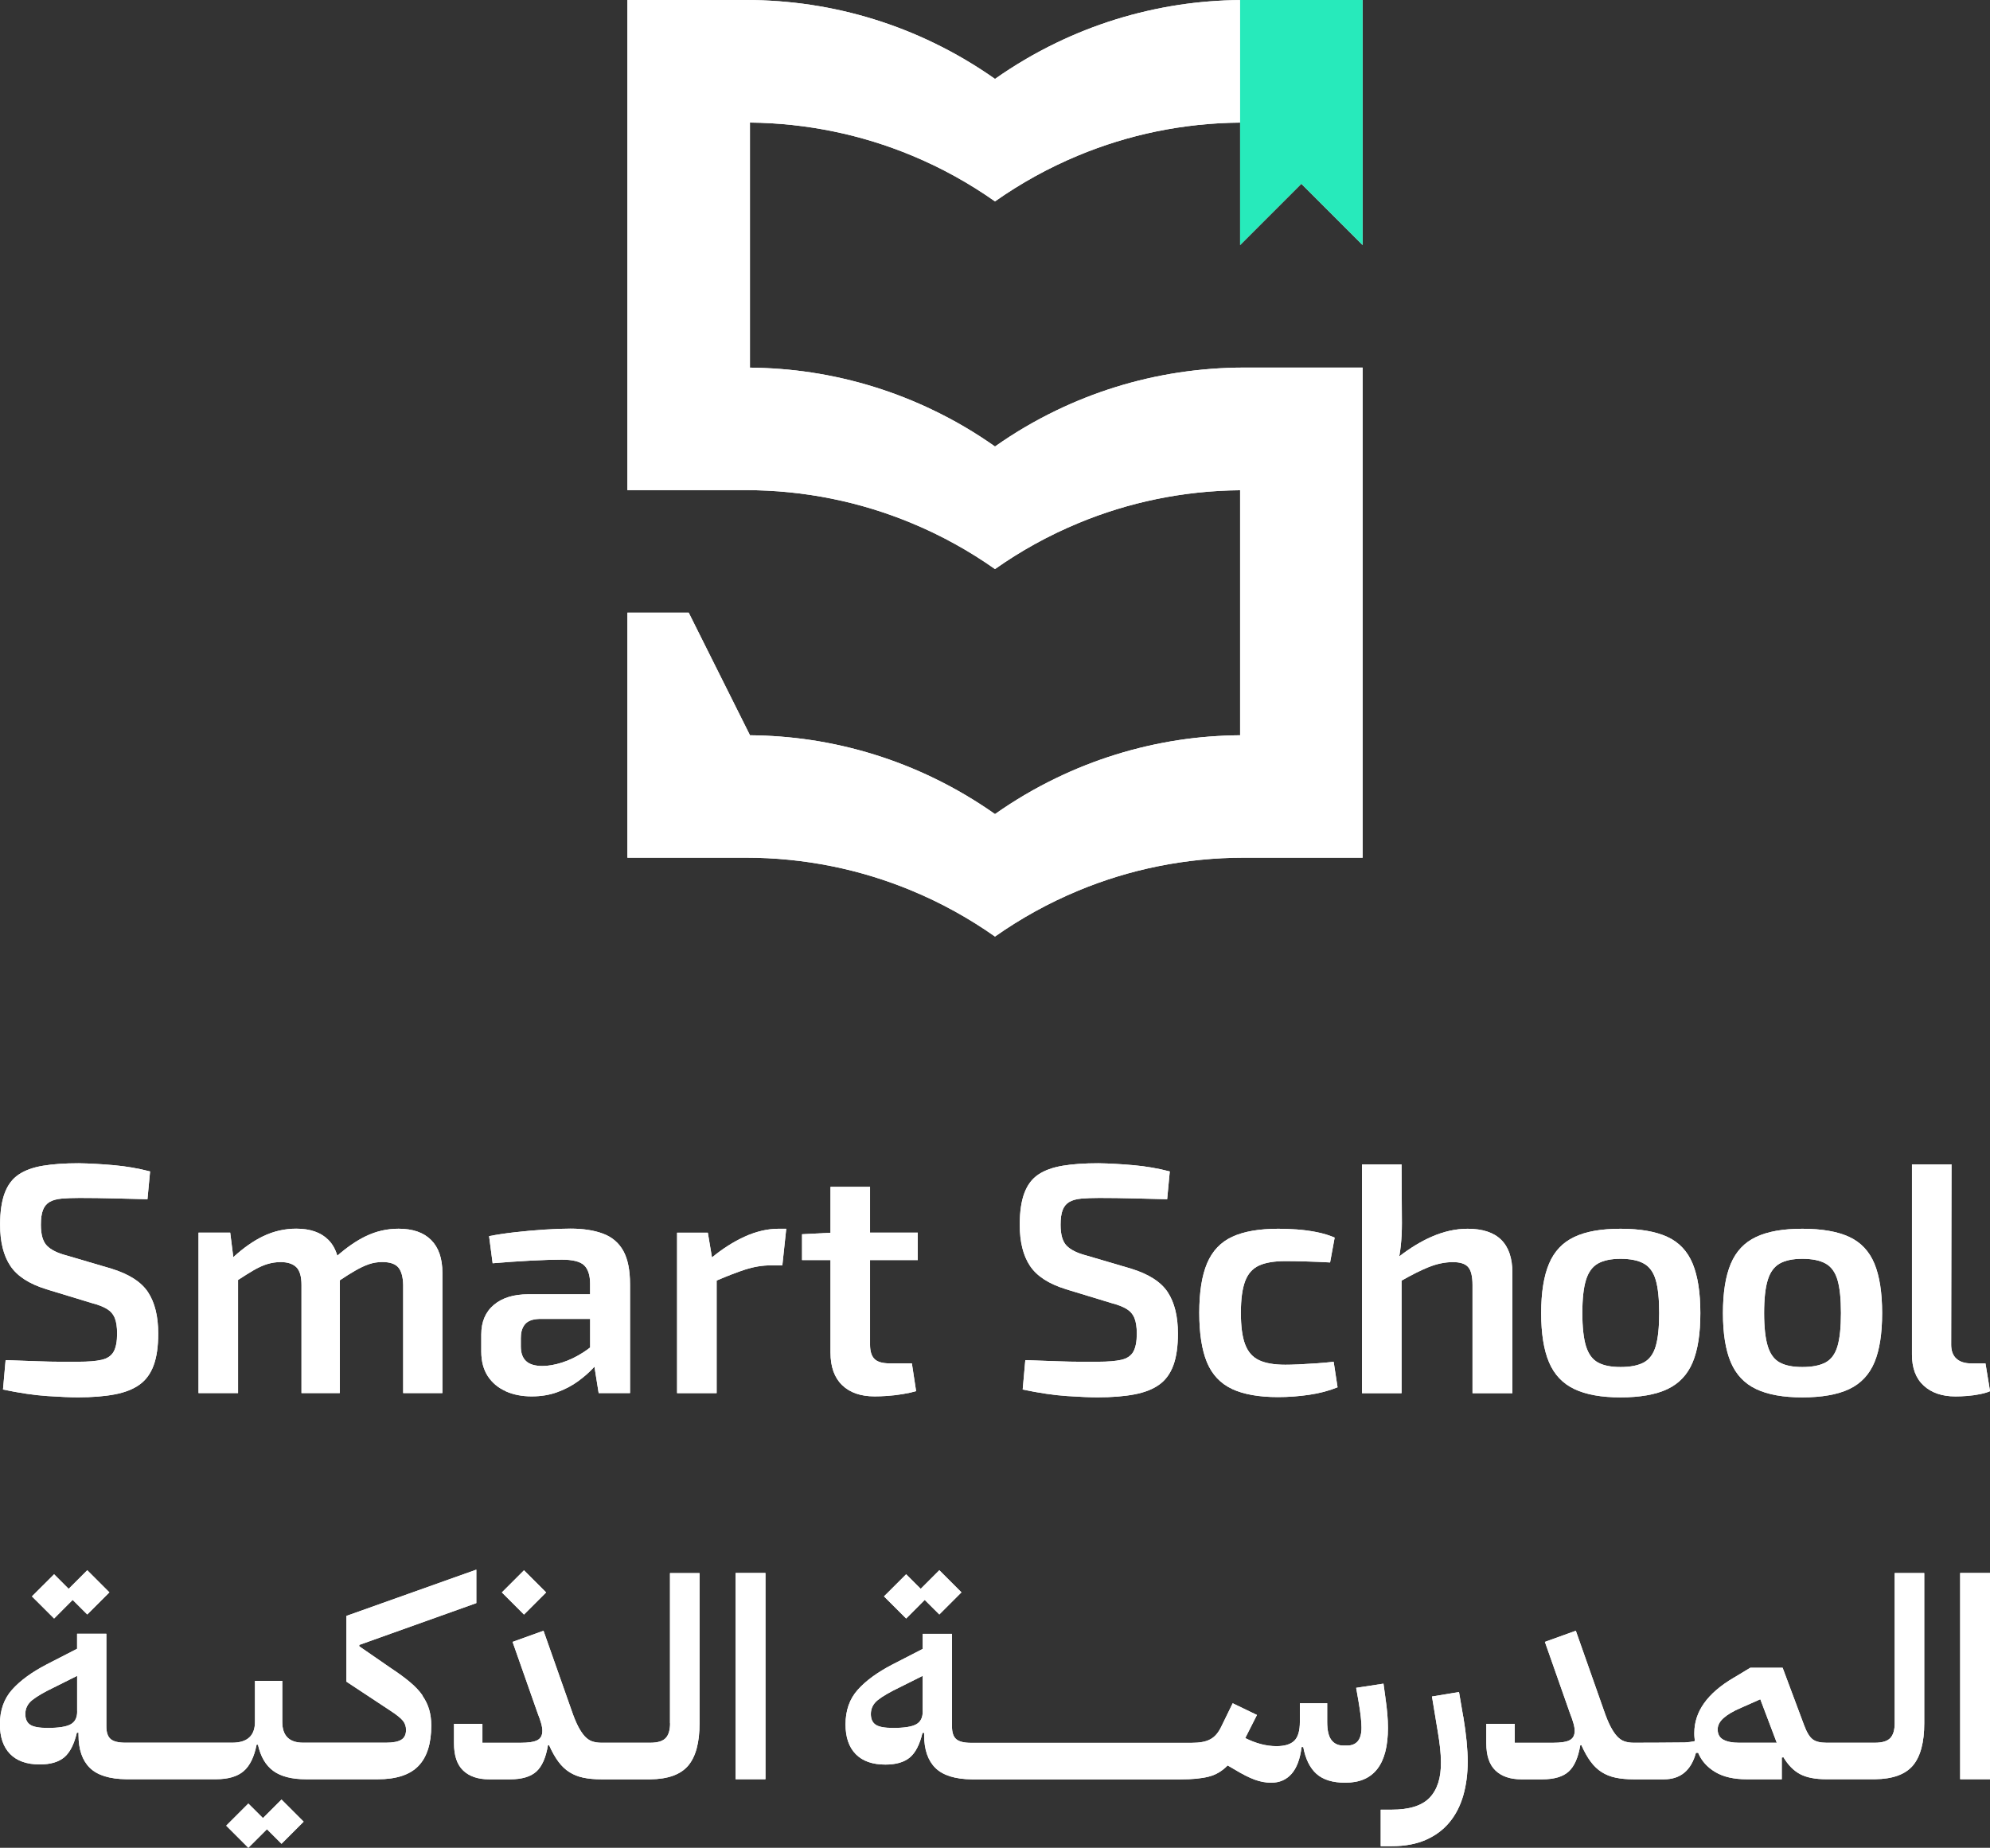 <?xml version="1.0" encoding="UTF-8"?>
<svg id="Layer_2" data-name="Layer 2" xmlns="http://www.w3.org/2000/svg" viewBox="0 0 418.2 388.38">
  <rect x="0" y="0" width="418.2" height="388.38" fill="#333333" stroke="none"/>
  <defs>
    <style>
      .cls-1 {
        fill: #fff;
      }

      .cls-1, .cls-2 {
        stroke-width: 0px;
      }

      .cls-2 {
        fill: #27eabb;
      }
    </style>
  </defs>
  <g id="Layer_1-2" data-name="Layer 1">
    <g>
      <g>
        <path class="cls-1" d="m286.36,77.26v103.01h-24.86c-12.37,0-24.17,2.46-34.92,6.94-6.21,2.58-12.07,5.83-17.48,9.64-5.42-3.82-11.28-7.07-17.48-9.64-10.75-4.48-22.55-6.94-34.93-6.94h-24.84v-51.5h12.88l12.87,25.75v.02c4.36.04,8.67.38,12.88,1.01,9.1,1.38,17.75,4.11,25.75,7.98,4.51,2.18,8.81,4.72,12.87,7.58,4.06-2.86,8.36-5.4,12.88-7.58,8-3.87,16.66-6.59,25.75-7.98,4.2-.64,8.51-.97,12.88-1.01v-51.5c-12.05.11-23.54,2.56-34.03,6.93-6.21,2.58-12.07,5.82-17.48,9.64-5.42-3.82-11.28-7.07-17.48-9.64-10.75-4.48-22.55-6.95-34.93-6.95h-24.84V0h24.84c4.69,0,9.29.35,13.79,1.03,9.1,1.38,17.75,4.11,25.75,7.98,4.51,2.18,8.81,4.72,12.87,7.58,4.06-2.86,8.36-5.4,12.88-7.58,8-3.87,16.66-6.59,25.75-7.98,4.2-.64,8.51-.98,12.88-1.02v25.76c-12.05.1-23.53,2.55-34.03,6.92-6.21,2.58-12.07,5.83-17.48,9.64-5.42-3.82-11.28-7.07-17.48-9.64-10.49-4.36-21.98-6.81-34.02-6.93v51.51c4.37.05,8.68.38,12.88,1.02,9.1,1.38,17.75,4.11,25.75,7.98,4.51,2.17,8.81,4.71,12.87,7.58,4.06-2.87,8.36-5.4,12.88-7.58,8-3.86,16.66-6.59,25.75-7.97,4.49-.68,9.1-1.04,13.77-1.04h24.86Z"/>
        <path class="cls-1" d="m286.36,0v51.5l-12.88-12.88-12.87,12.88V0c.3,0,.6,0,.9,0h24.85Z"/>
      </g>
      <g>
        <g>
          <path class="cls-1" d="m9.71,270.97l9.69,2.95c1.24.32,2.24.71,3.02,1.17.78.46,1.34,1.09,1.68,1.89.34.8.51,1.91.51,3.33,0,1.65-.24,2.91-.72,3.78-.48.87-1.32,1.44-2.51,1.72s-2.84.41-4.95.41h-3.71c-1.33,0-2.91-.03-4.74-.1-1.83-.07-4.1-.15-6.8-.24l-.55,6.18c3.48.73,6.58,1.19,9.31,1.37,2.72.18,4.87.27,6.42.27,3.02,0,5.61-.21,7.76-.62s3.89-1.1,5.22-2.06,2.31-2.31,2.95-4.05c.64-1.74.96-3.96.96-6.66,0-3.62-.71-6.52-2.13-8.69-1.42-2.17-4.01-3.84-7.76-4.98l-9.34-2.75c-1.92-.5-3.31-1.19-4.16-2.06-.85-.87-1.27-2.34-1.27-4.4,0-1.33.15-2.37.45-3.13.3-.76.77-1.32,1.41-1.68.64-.37,1.48-.59,2.51-.69,1.03-.09,2.28-.14,3.74-.14,2.38,0,4.87.03,7.45.1,2.59.07,4.87.13,6.84.17l.55-5.84c-2.47-.64-5-1.08-7.59-1.31-2.59-.23-5.05-.37-7.38-.41-2.93,0-5.44.17-7.52.52-2.08.34-3.79.96-5.12,1.85-1.33.89-2.31,2.2-2.95,3.92-.64,1.72-.96,3.93-.96,6.63,0,3.62.72,6.5,2.16,8.66,1.44,2.15,3.95,3.78,7.52,4.88Z"/>
          <path class="cls-1" d="m50.03,269.03c1.23-.8,2.28-1.46,3.16-1.98,1.1-.64,2.11-1.1,3.02-1.37.92-.27,1.83-.41,2.75-.41,1.47,0,2.56.36,3.3,1.06.73.71,1.1,1.96,1.1,3.74v22.74h8.04v-23.7c1.2-.8,2.26-1.47,3.16-1.99,1.1-.64,2.1-1.11,2.99-1.41.89-.3,1.82-.45,2.78-.45,1.6,0,2.72.38,3.37,1.13.64.76.99,1.98,1.03,3.68v22.74h8.24v-25.28c0-3.02-.79-5.32-2.37-6.9s-3.86-2.37-6.84-2.37c-2.43,0-4.73.53-6.9,1.58-1.93.93-3.92,2.3-5.97,4.09-.4-1.35-1.02-2.47-1.9-3.34-1.56-1.56-3.8-2.34-6.73-2.34-2.43,0-4.74.53-6.94,1.58-2.06.99-4.16,2.46-6.29,4.41l-.65-5.16h-6.66v33.73h8.31v-23.79Z"/>
          <path class="cls-1" d="m106.3,292.44c1.6.71,3.41,1.06,5.43,1.06s3.77-.3,5.39-.89,3.07-1.35,4.33-2.27c1.26-.92,2.32-1.84,3.19-2.78.1-.11.18-.2.28-.31l.89,5.56h6.59v-22.88c0-2.98-.47-5.31-1.41-7.01-.94-1.69-2.35-2.9-4.23-3.61-1.88-.71-4.17-1.07-6.87-1.07-1.65,0-3.5.07-5.57.21-2.06.14-4.1.32-6.11.55-2.02.23-3.82.5-5.43.82l.75,5.7c2.66-.23,5.3-.41,7.94-.55,2.63-.14,4.82-.21,6.56-.21,2.34,0,3.92.4,4.74,1.2.82.8,1.24,2.1,1.24,3.88v2.2h-12.98c-3.07,0-5.49.74-7.25,2.23-1.76,1.49-2.64,3.56-2.64,6.22v3.57c0,2.06.46,3.79,1.37,5.19.92,1.4,2.17,2.45,3.78,3.16Zm3.16-11.3c0-1.19.3-2.13.89-2.82.6-.69,1.58-1.05,2.95-1.1h10.72v6c-.46.35-.92.7-1.41,1.01-1.49.96-2.99,1.68-4.5,2.16-1.51.48-2.89.72-4.12.72-1.56,0-2.7-.34-3.44-1.03s-1.1-1.72-1.1-3.09v-1.85Z"/>
          <path class="cls-1" d="m156.45,259.95c-2.32,1.05-4.59,2.51-6.83,4.34l-.87-5.2h-6.46v33.73h8.31v-23.67c2.35-1,4.35-1.77,5.98-2.3,1.83-.59,3.64-.89,5.43-.89h2.4l.82-7.69h-1.65c-2.29,0-4.67.56-7.15,1.68Z"/>
          <path class="cls-1" d="m186.47,293.4c1.05-.07,2.13-.2,3.23-.38,1.1-.18,2.04-.39,2.82-.62l-.89-5.84h-4.67c-1.51,0-2.58-.31-3.19-.93-.62-.62-.93-1.61-.93-2.99v-17.79h10.03v-5.77h-10.03v-9.62h-8.31v9.65l-5.98.31v5.43h5.98v19.44c0,2.98.81,5.26,2.44,6.84s3.9,2.37,6.84,2.37c.73,0,1.63-.03,2.68-.1Z"/>
          <path class="cls-1" d="m223.99,270.97l9.69,2.95c1.24.32,2.24.71,3.02,1.17.78.46,1.34,1.09,1.68,1.89.34.8.52,1.91.52,3.33,0,1.65-.24,2.91-.72,3.78-.48.87-1.32,1.44-2.51,1.72-1.19.27-2.84.41-4.95.41h-3.71c-1.33,0-2.91-.03-4.74-.1-1.83-.07-4.1-.15-6.8-.24l-.55,6.18c3.48.73,6.58,1.19,9.31,1.37,2.72.18,4.87.27,6.42.27,3.02,0,5.61-.21,7.76-.62,2.15-.41,3.89-1.1,5.22-2.06,1.33-.96,2.31-2.31,2.95-4.05.64-1.74.96-3.96.96-6.66,0-3.62-.71-6.52-2.13-8.69-1.42-2.17-4.01-3.84-7.76-4.98l-9.34-2.75c-1.92-.5-3.31-1.19-4.16-2.06-.85-.87-1.27-2.34-1.27-4.4,0-1.33.15-2.37.45-3.13.3-.76.77-1.32,1.41-1.68.64-.37,1.48-.59,2.51-.69,1.03-.09,2.28-.14,3.75-.14,2.38,0,4.87.03,7.45.1,2.59.07,4.87.13,6.83.17l.55-5.84c-2.47-.64-5-1.08-7.59-1.31-2.59-.23-5.05-.37-7.39-.41-2.93,0-5.44.17-7.52.52s-3.79.96-5.12,1.85-2.31,2.2-2.95,3.92c-.64,1.72-.96,3.93-.96,6.63,0,3.62.72,6.5,2.16,8.66,1.44,2.15,3.95,3.78,7.52,4.88Z"/>
          <path class="cls-1" d="m258.89,291.93c2.43,1.14,5.66,1.72,9.69,1.72,2.15,0,4.33-.16,6.53-.48,2.2-.32,4.19-.85,5.98-1.58l-.82-5.36c-1.24.14-2.51.25-3.81.34-1.31.09-2.52.16-3.64.21-1.12.05-2.03.07-2.71.07-2.34,0-4.18-.32-5.53-.96-1.35-.64-2.33-1.75-2.92-3.33-.6-1.58-.89-3.79-.89-6.63s.3-5.05.89-6.63c.59-1.58,1.57-2.68,2.92-3.3,1.35-.62,3.19-.93,5.53-.93,1.24,0,2.69.02,4.36.07,1.67.05,3.36.11,5.05.21l.96-5.22c-1.15-.5-2.43-.89-3.85-1.17-1.42-.27-2.82-.46-4.19-.55-1.37-.09-2.63-.14-3.78-.14-4.03,0-7.26.56-9.69,1.68-2.43,1.12-4.19,2.98-5.29,5.56-1.1,2.59-1.65,6.06-1.65,10.41s.54,7.82,1.61,10.41c1.08,2.59,2.83,4.46,5.26,5.6Z"/>
          <path class="cls-1" d="m317.83,292.82v-25.28c0-6.18-3.14-9.27-9.41-9.27-2.52,0-5.07.57-7.66,1.72-2.24.99-4.47,2.37-6.7,4.08.12-.67.22-1.4.31-2.19.16-1.49.24-3.08.24-4.77l-.07-12.37h-8.31v48.09h8.31v-23.66c2.13-1.21,4-2.15,5.57-2.79,1.79-.73,3.53-1.1,5.22-1.1,1.51,0,2.58.34,3.19,1.03.62.69.93,1.95.93,3.78v22.74h8.38Z"/>
          <path class="cls-1" d="m330.85,291.96c2.45,1.17,5.69,1.75,9.72,1.75s7.41-.58,9.86-1.75c2.45-1.17,4.21-3.05,5.29-5.63,1.08-2.59,1.61-6.03,1.61-10.34s-.54-7.76-1.61-10.37c-1.08-2.61-2.84-4.49-5.29-5.63-2.45-1.14-5.74-1.72-9.86-1.72s-7.27.57-9.72,1.72c-2.45,1.15-4.22,3.02-5.32,5.63s-1.65,6.07-1.65,10.37.55,7.75,1.65,10.34c1.1,2.59,2.87,4.47,5.32,5.63Zm2.44-22.91c.5-1.65,1.34-2.8,2.51-3.47,1.17-.66,2.76-1,4.77-1s3.69.33,4.88,1c1.19.66,2.03,1.82,2.51,3.47.48,1.65.72,3.96.72,6.94s-.24,5.29-.72,6.94c-.48,1.65-1.32,2.79-2.51,3.44-1.19.64-2.82.96-4.88.96s-3.61-.32-4.77-.96c-1.17-.64-2-1.79-2.51-3.44-.5-1.65-.76-3.96-.76-6.94s.25-5.29.76-6.94Z"/>
          <path class="cls-1" d="m369.05,291.96c2.45,1.17,5.69,1.75,9.72,1.75s7.41-.58,9.86-1.75c2.45-1.17,4.21-3.05,5.29-5.63,1.08-2.59,1.61-6.03,1.61-10.34s-.54-7.76-1.61-10.37c-1.08-2.61-2.84-4.49-5.29-5.63-2.45-1.14-5.74-1.72-9.86-1.72s-7.27.57-9.72,1.72c-2.45,1.15-4.22,3.02-5.32,5.63-1.1,2.61-1.65,6.07-1.65,10.37s.55,7.75,1.65,10.34c1.1,2.59,2.87,4.47,5.32,5.63Zm2.44-22.91c.5-1.65,1.34-2.8,2.51-3.47,1.17-.66,2.76-1,4.77-1s3.69.33,4.88,1c1.19.66,2.03,1.82,2.51,3.47.48,1.65.72,3.96.72,6.94s-.24,5.29-.72,6.94c-.48,1.65-1.32,2.79-2.51,3.44-1.19.64-2.82.96-4.88.96s-3.61-.32-4.77-.96c-1.17-.64-2-1.79-2.51-3.44-.5-1.65-.76-3.96-.76-6.94s.25-5.29.76-6.94Z"/>
          <path class="cls-1" d="m416.11,293.03c.89-.18,1.59-.39,2.1-.62l-.96-5.84h-2.95c-1.37,0-2.43-.33-3.16-1-.73-.66-1.1-1.64-1.1-2.92l.07-37.92h-8.31v39.98c0,2.84.82,5.02,2.47,6.53s3.87,2.27,6.66,2.27c.69,0,1.5-.03,2.44-.1.94-.07,1.85-.2,2.75-.38Z"/>
        </g>
        <g>
          <path class="cls-1" d="m88.8,356.37c-.66-.96-1.54-1.89-2.64-2.81-1.09-.92-2.44-1.9-4.04-2.96l-6.62-4.57v-.29l24.6-8.79v-7.03l-27.3,9.72v13.82l9.31,6.15c1.25.82,2.1,1.5,2.55,2.05.45.55.67,1.19.67,1.93,0,.98-.33,1.67-1,2.08-.66.41-1.74.62-3.22.62h-17.4c-2.93,0-4.39-1.46-4.39-4.39v-8.61h-5.74v8.61c0,2.93-1.6,4.39-4.8,4.39h-22.44c-1.45,0-2.47-.25-3.08-.76-.61-.51-.91-1.41-.91-2.69v-19.45h-6.15v3.16l-6.38,3.28c-3.16,1.64-5.59,3.42-7.29,5.33-1.7,1.91-2.55,4.33-2.55,7.26,0,2.69.71,4.77,2.14,6.24,1.43,1.46,3.5,2.2,6.24,2.2,2.23,0,3.93-.5,5.13-1.49,1.19-1,2.08-2.72,2.66-5.18h.35v.47c0,3.05.79,5.35,2.37,6.91,1.58,1.56,4.15,2.36,7.7,2.4h18.8c2.58,0,4.52-.57,5.83-1.7,1.31-1.13,2.22-2.99,2.72-5.56h.29c.55,2.5,1.62,4.33,3.22,5.51,1.6,1.17,3.9,1.76,6.91,1.76h15.05c3.9,0,6.76-.94,8.55-2.81,1.8-1.87,2.69-4.71,2.69-8.49,0-1.21-.15-2.32-.44-3.34-.29-1.01-.77-2-1.44-2.96Zm-72.58,3.37c0,1.29-.46,2.19-1.38,2.69-.92.51-2.53.76-4.83.76-1.76,0-2.98-.22-3.66-.67-.68-.45-1.03-1.2-1.03-2.26,0-1.17.49-2.15,1.46-2.93.98-.78,2.52-1.68,4.63-2.69l4.8-2.4v7.5Z"/>
          <path class="cls-1" d="m140.82,362.2c0,1.41-.3,2.44-.91,3.1-.61.66-1.69,1-3.25,1h-10.31c-.7,0-1.34-.1-1.9-.29-.57-.19-1.08-.55-1.55-1.05-.47-.51-.93-1.19-1.38-2.05-.45-.86-.91-1.97-1.38-3.34l-5.92-16.81-6.5,2.34,5.27,15c.31.78.56,1.48.73,2.11.18.62.26,1.15.26,1.58,0,.94-.34,1.59-1.03,1.96-.68.37-1.88.56-3.6.56h-7.97v-3.98h-5.97v4.1c0,2.58.64,4.48,1.93,5.71,1.29,1.23,3.1,1.85,5.45,1.85h4.39c2.5,0,4.34-.55,5.54-1.64,1.19-1.09,2-2.93,2.43-5.51l.23-.06c.62,1.41,1.28,2.57,1.96,3.49.68.92,1.45,1.65,2.31,2.2.86.55,1.84.94,2.93,1.17,1.09.23,2.38.35,3.87.35h10.19c3.75-.04,6.41-1.01,8-2.9,1.58-1.89,2.37-4.85,2.37-8.87v-31.57h-6.21v31.57Z"/>
          <rect class="cls-1" x="154.59" y="330.62" width="6.27" height="43.35"/>
          <path class="cls-1" d="m291.15,356.87l-.41-2.99-5.74.88.53,3.05c.39,2.3.59,4.08.59,5.33,0,2.5-1.02,3.75-3.05,3.75h-.76c-1.09,0-1.93-.39-2.52-1.17-.59-.78-.88-2.05-.88-3.81v-3.92h-5.74v3.9c0,1.9-.39,3.23-1.17,3.99-.78.76-2.03,1.14-3.75,1.14-1.09,0-2.19-.15-3.28-.44-1.09-.29-2.19-.71-3.28-1.26l2.46-4.86-5.1-2.46-2.34,4.8c-.31.66-.65,1.22-1.03,1.67-.37.45-.8.81-1.29,1.08-.49.27-1.06.47-1.73.59-.66.12-1.43.18-2.28.18h-46.33c-1.45,0-2.47-.25-3.08-.76-.61-.51-.91-1.41-.91-2.69v-19.45h-6.15v3.16l-6.38,3.28c-3.16,1.64-5.59,3.42-7.29,5.33-1.7,1.91-2.55,4.33-2.55,7.26,0,2.69.71,4.77,2.14,6.24,1.43,1.46,3.5,2.2,6.24,2.2,2.23,0,3.93-.5,5.13-1.49,1.19-1,2.08-2.72,2.66-5.18h.35v.47c0,3.05.79,5.35,2.37,6.91,1.58,1.56,4.15,2.36,7.7,2.4h43.87c2.34,0,4.28-.18,5.8-.56,1.52-.37,2.87-1.16,4.04-2.37l1.41.82c1.68,1.02,3.1,1.74,4.28,2.17,1.17.43,2.32.64,3.46.64,1.76,0,3.18-.62,4.28-1.86,1.09-1.24,1.8-3.12,2.11-5.64h.35c.47,2.52,1.4,4.4,2.78,5.64,1.39,1.24,3.41,1.86,6.06,1.86,5.97,0,8.96-3.85,8.96-11.54,0-1.84-.18-3.92-.53-6.27Zm-97.24,2.87c0,1.29-.46,2.19-1.38,2.69-.92.51-2.53.76-4.83.76-1.76,0-2.98-.22-3.66-.67-.68-.45-1.03-1.2-1.03-2.26,0-1.17.49-2.15,1.46-2.93.98-.78,2.52-1.68,4.63-2.69l4.8-2.4v7.5Z"/>
          <path class="cls-1" d="m307.49,360.79l-.88-5.15-5.68.94,1.23,7.44c.19,1.13.35,2.24.47,3.31.12,1.07.18,2.1.18,3.08.04,3.24-.74,5.71-2.34,7.41-1.6,1.7-4.28,2.55-8.03,2.55h-2.28v7.67h2.34c2.73,0,5.11-.44,7.12-1.32,2.01-.88,3.67-2.11,4.98-3.69,1.31-1.58,2.27-3.46,2.9-5.62.62-2.17.94-4.56.94-7.18,0-1.21-.08-2.62-.23-4.22-.16-1.6-.39-3.34-.7-5.21Z"/>
          <path class="cls-1" d="m398.17,362.2c0,1.41-.3,2.44-.91,3.1-.61.66-1.69,1-3.25,1h-10.19c-1.29,0-2.26-.24-2.9-.73-.64-.49-1.24-1.47-1.79-2.96l-4.51-12.07h-6.79l-3.51,2.11c-5.51,3.24-8.26,7.11-8.26,11.6,0,.31,0,.61.03.88.02.27.05.55.09.82-.66.16-1.37.25-2.11.29-.74.04-10.78.06-10.78.06-.7,0-1.34-.1-1.9-.29-.57-.19-1.08-.55-1.55-1.05-.47-.51-.93-1.19-1.38-2.05-.45-.86-.91-1.97-1.38-3.34l-5.92-16.81-6.5,2.34,5.27,15c.31.78.56,1.48.73,2.11.18.62.26,1.15.26,1.58,0,.94-.34,1.59-1.03,1.96-.68.37-1.88.56-3.6.56h-7.97v-3.98h-5.97v4.1c0,2.58.64,4.48,1.93,5.71,1.29,1.23,3.1,1.85,5.45,1.85h4.39c2.5,0,4.34-.55,5.54-1.64,1.19-1.09,2-2.93,2.43-5.51l.23-.06c.62,1.41,1.28,2.57,1.96,3.49.68.92,1.45,1.65,2.31,2.2.86.55,1.84.94,2.93,1.17,1.09.23,2.38.35,3.87.35h6.27c3.48,0,5.72-1.85,6.74-5.57h.47c.7,1.68,1.9,3.03,3.6,4.04,1.7,1.02,3.91,1.52,6.65,1.52h7.32v-4.57l.35-.06c.98,1.64,2.14,2.82,3.49,3.54,1.35.72,3.19,1.08,5.54,1.08h10.19c3.75-.04,6.41-1.01,8-2.9,1.58-1.89,2.37-4.85,2.37-8.87v-31.57h-6.21v31.57Zm-32.75,4.1c-1.37,0-2.45-.21-3.25-.64-.8-.43-1.2-1.15-1.2-2.17,0-.86.42-1.66,1.26-2.4.84-.74,2.04-1.44,3.6-2.11l4.1-1.82,3.46,9.14h-7.97Z"/>
          <rect class="cls-1" x="411.93" y="330.62" width="6.27" height="43.35"/>
          <polygon class="cls-1" points="185.77 335.54 190.43 340.19 194.33 336.28 197.4 339.34 202.05 334.69 197.4 330.04 193.49 333.95 190.43 330.89 185.77 335.54"/>
          <polygon class="cls-1" points="55.26 382.14 52.19 379.08 47.54 383.73 52.19 388.38 56.1 384.48 59.16 387.54 63.81 382.89 59.16 378.24 55.26 382.14"/>
          <rect class="cls-1" x="106.83" y="331.4" width="6.58" height="6.58" transform="translate(-204.41 175.91) rotate(-45)"/>
          <polygon class="cls-1" points="11.37 330.89 6.71 335.54 11.37 340.19 15.27 336.28 18.34 339.34 22.99 334.69 18.34 330.04 14.43 333.95 11.37 330.89"/>
        </g>
      </g>
      <g>
        <path class="cls-1" d="m286.36,77.26v103.01h-24.86c-12.37,0-24.17,2.46-34.92,6.94-6.21,2.58-12.07,5.83-17.48,9.64-5.42-3.82-11.28-7.07-17.48-9.64-10.75-4.48-22.55-6.94-34.93-6.94h-24.84v-51.5h12.88l12.87,25.75v.02c4.36.04,8.67.38,12.88,1.01,9.1,1.38,17.75,4.11,25.75,7.98,4.51,2.18,8.81,4.72,12.87,7.58,4.06-2.86,8.36-5.4,12.88-7.58,8-3.87,16.66-6.59,25.75-7.98,4.2-.64,8.51-.97,12.88-1.01v-51.5c-12.05.11-23.54,2.56-34.03,6.93-6.21,2.58-12.07,5.82-17.48,9.64-5.42-3.82-11.28-7.07-17.48-9.64-10.75-4.48-22.55-6.95-34.93-6.95h-24.84V0h24.84c4.69,0,9.29.35,13.79,1.03,9.1,1.38,17.75,4.11,25.75,7.98,4.51,2.18,8.81,4.72,12.87,7.58,4.06-2.86,8.36-5.4,12.88-7.58,8-3.87,16.66-6.59,25.75-7.98,4.2-.64,8.51-.98,12.88-1.02v25.76c-12.05.1-23.53,2.55-34.03,6.92-6.21,2.58-12.07,5.83-17.48,9.64-5.42-3.82-11.28-7.07-17.48-9.64-10.49-4.36-21.98-6.81-34.02-6.93v51.51c4.37.05,8.68.38,12.88,1.02,9.1,1.38,17.75,4.11,25.75,7.98,4.51,2.17,8.81,4.71,12.87,7.58,4.06-2.87,8.36-5.4,12.88-7.58,8-3.86,16.66-6.59,25.75-7.97,4.49-.68,9.1-1.04,13.77-1.04h24.86Z"/>
        <path class="cls-2" d="m286.36,0v51.5l-12.88-12.88-12.87,12.88V0c.3,0,.6,0,.9,0h24.85Z"/>
      </g>
      <g>
        <g>
          <path class="cls-1" d="m9.71,270.97l9.69,2.95c1.24.32,2.24.71,3.02,1.17.78.46,1.34,1.09,1.68,1.89.34.8.51,1.91.51,3.33,0,1.65-.24,2.91-.72,3.78-.48.87-1.32,1.44-2.51,1.72s-2.84.41-4.95.41h-3.71c-1.33,0-2.91-.03-4.74-.1-1.83-.07-4.1-.15-6.8-.24l-.55,6.18c3.48.73,6.58,1.19,9.31,1.37,2.72.18,4.87.27,6.42.27,3.02,0,5.61-.21,7.76-.62s3.89-1.1,5.22-2.06,2.31-2.31,2.95-4.05c.64-1.74.96-3.96.96-6.66,0-3.62-.71-6.52-2.13-8.69-1.42-2.17-4.01-3.84-7.76-4.98l-9.34-2.75c-1.92-.5-3.31-1.19-4.16-2.06-.85-.87-1.27-2.34-1.27-4.4,0-1.33.15-2.37.45-3.13.3-.76.77-1.32,1.41-1.68.64-.37,1.48-.59,2.51-.69,1.03-.09,2.28-.14,3.74-.14,2.38,0,4.87.03,7.45.1,2.59.07,4.87.13,6.84.17l.55-5.84c-2.47-.64-5-1.08-7.59-1.31-2.59-.23-5.05-.37-7.38-.41-2.93,0-5.44.17-7.52.52-2.08.34-3.79.96-5.12,1.85-1.33.89-2.31,2.2-2.95,3.92-.64,1.72-.96,3.93-.96,6.63,0,3.62.72,6.5,2.16,8.66,1.44,2.15,3.95,3.78,7.52,4.88Z"/>
          <path class="cls-1" d="m50.03,269.03c1.23-.8,2.28-1.46,3.16-1.98,1.1-.64,2.11-1.1,3.02-1.37.92-.27,1.83-.41,2.75-.41,1.47,0,2.56.36,3.3,1.06.73.71,1.1,1.96,1.1,3.74v22.74h8.04v-23.7c1.2-.8,2.26-1.47,3.16-1.99,1.1-.64,2.1-1.11,2.99-1.41.89-.3,1.82-.45,2.78-.45,1.6,0,2.72.38,3.37,1.13.64.76.99,1.98,1.03,3.68v22.74h8.24v-25.28c0-3.02-.79-5.32-2.37-6.9s-3.86-2.37-6.84-2.37c-2.43,0-4.73.53-6.9,1.58-1.93.93-3.92,2.3-5.97,4.09-.4-1.35-1.02-2.47-1.9-3.34-1.56-1.56-3.8-2.34-6.73-2.34-2.43,0-4.74.53-6.94,1.58-2.06.99-4.16,2.46-6.29,4.41l-.65-5.16h-6.66v33.73h8.31v-23.79Z"/>
          <path class="cls-1" d="m106.3,292.44c1.6.71,3.41,1.06,5.43,1.06s3.77-.3,5.39-.89,3.07-1.35,4.33-2.27c1.26-.92,2.32-1.84,3.19-2.78.1-.11.18-.2.28-.31l.89,5.56h6.59v-22.88c0-2.98-.47-5.31-1.41-7.01-.94-1.69-2.35-2.9-4.23-3.61-1.88-.71-4.17-1.07-6.87-1.07-1.65,0-3.5.07-5.57.21-2.06.14-4.1.32-6.11.55-2.02.23-3.82.5-5.43.82l.75,5.7c2.66-.23,5.3-.41,7.94-.55,2.63-.14,4.82-.21,6.56-.21,2.34,0,3.92.4,4.74,1.2.82.8,1.24,2.1,1.24,3.88v2.2h-12.98c-3.07,0-5.49.74-7.25,2.23-1.76,1.49-2.64,3.56-2.64,6.22v3.57c0,2.06.46,3.79,1.37,5.19.92,1.4,2.17,2.45,3.78,3.16Zm3.16-11.3c0-1.19.3-2.13.89-2.82.6-.69,1.58-1.05,2.95-1.1h10.72v6c-.46.35-.92.7-1.41,1.01-1.49.96-2.99,1.68-4.5,2.16-1.51.48-2.89.72-4.12.72-1.56,0-2.7-.34-3.44-1.03s-1.1-1.72-1.1-3.09v-1.85Z"/>
          <path class="cls-1" d="m156.45,259.95c-2.32,1.05-4.59,2.51-6.83,4.34l-.87-5.2h-6.46v33.73h8.31v-23.67c2.35-1,4.35-1.77,5.98-2.3,1.83-.59,3.64-.89,5.43-.89h2.4l.82-7.69h-1.65c-2.29,0-4.67.56-7.15,1.68Z"/>
          <path class="cls-1" d="m186.47,293.4c1.05-.07,2.13-.2,3.23-.38,1.1-.18,2.04-.39,2.82-.62l-.89-5.84h-4.67c-1.51,0-2.58-.31-3.19-.93-.62-.62-.93-1.61-.93-2.99v-17.79h10.03v-5.77h-10.03v-9.62h-8.31v9.65l-5.98.31v5.43h5.98v19.44c0,2.98.81,5.26,2.44,6.84s3.9,2.37,6.84,2.37c.73,0,1.63-.03,2.68-.1Z"/>
          <path class="cls-1" d="m223.99,270.97l9.69,2.95c1.24.32,2.24.71,3.02,1.17.78.46,1.34,1.09,1.68,1.89.34.8.52,1.91.52,3.33,0,1.65-.24,2.91-.72,3.78-.48.87-1.32,1.44-2.51,1.72-1.19.27-2.84.41-4.95.41h-3.71c-1.33,0-2.91-.03-4.74-.1-1.83-.07-4.1-.15-6.8-.24l-.55,6.18c3.48.73,6.58,1.19,9.31,1.37,2.72.18,4.87.27,6.42.27,3.02,0,5.61-.21,7.76-.62,2.15-.41,3.89-1.1,5.22-2.06,1.33-.96,2.31-2.31,2.95-4.05.64-1.74.96-3.96.96-6.66,0-3.62-.71-6.52-2.13-8.69-1.42-2.17-4.01-3.84-7.76-4.98l-9.34-2.75c-1.92-.5-3.31-1.19-4.16-2.06-.85-.87-1.27-2.34-1.27-4.4,0-1.33.15-2.37.45-3.13.3-.76.77-1.32,1.41-1.68.64-.37,1.48-.59,2.51-.69,1.03-.09,2.28-.14,3.75-.14,2.38,0,4.87.03,7.45.1,2.59.07,4.87.13,6.83.17l.55-5.84c-2.47-.64-5-1.08-7.59-1.31-2.59-.23-5.05-.37-7.39-.41-2.93,0-5.44.17-7.52.52s-3.79.96-5.12,1.85-2.31,2.2-2.95,3.92c-.64,1.72-.96,3.93-.96,6.63,0,3.62.72,6.5,2.16,8.66,1.44,2.15,3.95,3.78,7.52,4.88Z"/>
          <path class="cls-1" d="m258.89,291.93c2.43,1.14,5.66,1.72,9.69,1.72,2.15,0,4.33-.16,6.53-.48,2.2-.32,4.19-.85,5.98-1.58l-.82-5.36c-1.24.14-2.51.25-3.81.34-1.31.09-2.52.16-3.64.21-1.12.05-2.03.07-2.71.07-2.34,0-4.18-.32-5.53-.96-1.35-.64-2.33-1.75-2.92-3.33-.6-1.58-.89-3.79-.89-6.63s.3-5.05.89-6.63c.59-1.58,1.57-2.68,2.92-3.3,1.35-.62,3.19-.93,5.53-.93,1.24,0,2.69.02,4.36.07,1.67.05,3.36.11,5.05.21l.96-5.22c-1.15-.5-2.43-.89-3.85-1.17-1.42-.27-2.82-.46-4.19-.55-1.37-.09-2.63-.14-3.78-.14-4.03,0-7.26.56-9.69,1.68-2.43,1.12-4.19,2.98-5.29,5.56-1.1,2.59-1.65,6.06-1.65,10.41s.54,7.82,1.61,10.41c1.08,2.59,2.83,4.46,5.26,5.6Z"/>
          <path class="cls-1" d="m317.83,292.82v-25.28c0-6.18-3.14-9.27-9.41-9.27-2.52,0-5.07.57-7.66,1.72-2.24.99-4.47,2.37-6.7,4.08.12-.67.22-1.4.31-2.19.16-1.49.24-3.08.24-4.77l-.07-12.37h-8.31v48.09h8.31v-23.66c2.13-1.21,4-2.15,5.57-2.79,1.79-.73,3.53-1.1,5.22-1.1,1.51,0,2.58.34,3.19,1.03.62.69.93,1.95.93,3.78v22.74h8.38Z"/>
          <path class="cls-1" d="m330.85,291.96c2.45,1.17,5.69,1.75,9.72,1.75s7.41-.58,9.86-1.75c2.45-1.17,4.21-3.05,5.29-5.63,1.08-2.59,1.61-6.03,1.61-10.34s-.54-7.76-1.61-10.37c-1.08-2.61-2.84-4.49-5.29-5.63-2.45-1.14-5.74-1.72-9.86-1.72s-7.27.57-9.72,1.72c-2.45,1.15-4.22,3.02-5.32,5.63s-1.65,6.07-1.65,10.37.55,7.75,1.65,10.34c1.1,2.59,2.87,4.47,5.32,5.63Zm2.44-22.91c.5-1.65,1.34-2.8,2.51-3.47,1.17-.66,2.76-1,4.77-1s3.69.33,4.88,1c1.19.66,2.03,1.82,2.51,3.47.48,1.65.72,3.96.72,6.94s-.24,5.29-.72,6.94c-.48,1.65-1.32,2.79-2.51,3.44-1.19.64-2.82.96-4.88.96s-3.61-.32-4.77-.96c-1.17-.64-2-1.79-2.51-3.44-.5-1.65-.76-3.96-.76-6.94s.25-5.29.76-6.94Z"/>
          <path class="cls-1" d="m369.05,291.96c2.45,1.17,5.69,1.75,9.72,1.75s7.41-.58,9.86-1.75c2.45-1.17,4.21-3.05,5.29-5.63,1.08-2.59,1.61-6.03,1.61-10.34s-.54-7.76-1.61-10.37c-1.08-2.61-2.84-4.49-5.29-5.63-2.45-1.14-5.74-1.72-9.86-1.72s-7.27.57-9.72,1.72c-2.45,1.15-4.22,3.02-5.32,5.63-1.1,2.61-1.65,6.07-1.65,10.37s.55,7.75,1.65,10.34c1.1,2.59,2.87,4.47,5.32,5.63Zm2.44-22.91c.5-1.65,1.34-2.8,2.51-3.47,1.17-.66,2.76-1,4.77-1s3.69.33,4.88,1c1.19.66,2.03,1.82,2.51,3.47.48,1.65.72,3.96.72,6.94s-.24,5.29-.72,6.94c-.48,1.65-1.32,2.79-2.51,3.44-1.19.64-2.82.96-4.88.96s-3.61-.32-4.77-.96c-1.17-.64-2-1.79-2.51-3.44-.5-1.65-.76-3.96-.76-6.94s.25-5.29.76-6.94Z"/>
          <path class="cls-1" d="m416.11,293.03c.89-.18,1.59-.39,2.1-.62l-.96-5.84h-2.95c-1.37,0-2.43-.33-3.16-1-.73-.66-1.1-1.64-1.1-2.92l.07-37.92h-8.31v39.98c0,2.84.82,5.02,2.47,6.53s3.87,2.27,6.66,2.27c.69,0,1.5-.03,2.44-.1.94-.07,1.85-.2,2.75-.38Z"/>
        </g>
        <g>
          <path class="cls-1" d="m88.8,356.37c-.66-.96-1.54-1.89-2.64-2.81-1.09-.92-2.44-1.9-4.04-2.96l-6.62-4.57v-.29l24.6-8.79v-7.03l-27.3,9.72v13.82l9.31,6.15c1.25.82,2.1,1.5,2.55,2.05.45.55.67,1.19.67,1.93,0,.98-.33,1.67-1,2.08-.66.41-1.74.62-3.22.62h-17.4c-2.93,0-4.39-1.46-4.39-4.39v-8.61h-5.74v8.61c0,2.93-1.6,4.39-4.8,4.39h-22.44c-1.45,0-2.47-.25-3.08-.76-.61-.51-.91-1.41-.91-2.69v-19.45h-6.15v3.16l-6.38,3.28c-3.16,1.64-5.59,3.42-7.29,5.33-1.7,1.91-2.55,4.33-2.55,7.26,0,2.69.71,4.77,2.14,6.24,1.43,1.46,3.5,2.2,6.24,2.2,2.23,0,3.93-.5,5.13-1.49,1.19-1,2.08-2.72,2.66-5.18h.35v.47c0,3.05.79,5.35,2.37,6.91,1.58,1.56,4.15,2.36,7.7,2.4h18.8c2.58,0,4.52-.57,5.83-1.7,1.31-1.13,2.22-2.99,2.72-5.56h.29c.55,2.5,1.62,4.33,3.22,5.51,1.6,1.17,3.9,1.76,6.91,1.76h15.05c3.9,0,6.76-.94,8.55-2.81,1.8-1.87,2.69-4.71,2.69-8.49,0-1.21-.15-2.32-.44-3.34-.29-1.01-.77-2-1.44-2.96Zm-72.58,3.37c0,1.29-.46,2.19-1.38,2.69-.92.51-2.53.76-4.83.76-1.76,0-2.98-.22-3.66-.67-.68-.45-1.03-1.2-1.03-2.26,0-1.17.49-2.15,1.46-2.93.98-.78,2.52-1.68,4.63-2.69l4.8-2.4v7.5Z"/>
          <path class="cls-1" d="m140.82,362.2c0,1.41-.3,2.44-.91,3.1-.61.66-1.69,1-3.25,1h-10.31c-.7,0-1.34-.1-1.9-.29-.57-.19-1.08-.55-1.55-1.05-.47-.51-.93-1.19-1.38-2.05-.45-.86-.91-1.97-1.38-3.34l-5.92-16.81-6.5,2.34,5.27,15c.31.78.56,1.48.73,2.11.18.62.26,1.15.26,1.58,0,.94-.34,1.59-1.03,1.96-.68.37-1.88.56-3.6.56h-7.97v-3.98h-5.97v4.1c0,2.58.64,4.48,1.93,5.71,1.29,1.23,3.1,1.85,5.45,1.85h4.39c2.5,0,4.34-.55,5.54-1.64,1.19-1.09,2-2.93,2.43-5.51l.23-.06c.62,1.41,1.28,2.57,1.96,3.49.68.92,1.45,1.65,2.31,2.2.86.55,1.84.94,2.93,1.17,1.09.23,2.38.35,3.87.35h10.19c3.75-.04,6.41-1.01,8-2.9,1.58-1.89,2.37-4.85,2.37-8.87v-31.57h-6.21v31.57Z"/>
          <rect class="cls-1" x="154.59" y="330.62" width="6.27" height="43.35"/>
          <path class="cls-1" d="m291.15,356.87l-.41-2.99-5.74.88.53,3.05c.39,2.3.59,4.08.59,5.33,0,2.5-1.02,3.75-3.05,3.75h-.76c-1.09,0-1.93-.39-2.52-1.17-.59-.78-.88-2.05-.88-3.81v-3.92h-5.74v3.9c0,1.9-.39,3.23-1.17,3.99-.78.76-2.03,1.14-3.75,1.14-1.09,0-2.19-.15-3.28-.44-1.09-.29-2.19-.71-3.28-1.26l2.46-4.86-5.1-2.46-2.34,4.8c-.31.66-.65,1.22-1.03,1.67-.37.45-.8.81-1.29,1.08-.49.27-1.06.47-1.73.59-.66.12-1.43.18-2.28.18h-46.33c-1.45,0-2.47-.25-3.08-.76-.61-.51-.91-1.41-.91-2.69v-19.45h-6.15v3.16l-6.38,3.28c-3.16,1.64-5.59,3.42-7.29,5.33-1.7,1.91-2.55,4.33-2.55,7.26,0,2.69.71,4.77,2.14,6.24,1.43,1.46,3.5,2.2,6.24,2.2,2.23,0,3.93-.5,5.13-1.49,1.19-1,2.08-2.72,2.66-5.18h.35v.47c0,3.05.79,5.35,2.37,6.91,1.58,1.56,4.15,2.36,7.7,2.4h43.87c2.34,0,4.28-.18,5.8-.56,1.52-.37,2.87-1.16,4.04-2.37l1.41.82c1.68,1.02,3.1,1.74,4.28,2.17,1.17.43,2.32.64,3.46.64,1.76,0,3.18-.62,4.28-1.86,1.09-1.24,1.8-3.12,2.11-5.64h.35c.47,2.52,1.4,4.4,2.78,5.64,1.39,1.24,3.41,1.86,6.06,1.86,5.97,0,8.96-3.85,8.96-11.54,0-1.84-.18-3.92-.53-6.27Zm-97.24,2.87c0,1.29-.46,2.19-1.38,2.69-.92.51-2.53.76-4.83.76-1.76,0-2.98-.22-3.66-.67-.68-.45-1.03-1.2-1.03-2.26,0-1.17.49-2.15,1.46-2.93.98-.78,2.52-1.68,4.63-2.69l4.8-2.4v7.5Z"/>
          <path class="cls-1" d="m307.49,360.79l-.88-5.15-5.68.94,1.23,7.44c.19,1.13.35,2.24.47,3.31.12,1.07.18,2.1.18,3.08.04,3.24-.74,5.71-2.34,7.41-1.6,1.7-4.28,2.55-8.03,2.55h-2.28v7.67h2.34c2.73,0,5.11-.44,7.12-1.32,2.01-.88,3.67-2.11,4.98-3.69,1.31-1.58,2.27-3.46,2.9-5.62.62-2.17.94-4.56.94-7.18,0-1.21-.08-2.62-.23-4.22-.16-1.6-.39-3.34-.7-5.21Z"/>
          <path class="cls-1" d="m398.17,362.2c0,1.41-.3,2.44-.91,3.1-.61.66-1.69,1-3.25,1h-10.19c-1.29,0-2.26-.24-2.9-.73-.64-.49-1.24-1.47-1.79-2.96l-4.51-12.07h-6.79l-3.51,2.11c-5.51,3.24-8.26,7.11-8.26,11.6,0,.31,0,.61.03.88.02.27.05.55.09.82-.66.16-1.37.25-2.11.29-.74.04-10.78.06-10.78.06-.7,0-1.34-.1-1.9-.29-.57-.19-1.08-.55-1.55-1.05-.47-.51-.93-1.19-1.38-2.05-.45-.86-.91-1.97-1.38-3.34l-5.92-16.81-6.5,2.34,5.27,15c.31.78.56,1.48.73,2.11.18.62.26,1.15.26,1.58,0,.94-.34,1.59-1.03,1.96-.68.37-1.88.56-3.6.56h-7.97v-3.98h-5.97v4.1c0,2.58.64,4.48,1.93,5.71,1.29,1.23,3.1,1.85,5.45,1.85h4.39c2.5,0,4.34-.55,5.54-1.64,1.19-1.09,2-2.93,2.43-5.51l.23-.06c.62,1.41,1.28,2.57,1.96,3.49.68.92,1.45,1.65,2.31,2.2.86.55,1.84.94,2.93,1.17,1.09.23,2.38.35,3.87.35h6.27c3.48,0,5.72-1.85,6.74-5.57h.47c.7,1.68,1.9,3.03,3.6,4.04,1.7,1.02,3.91,1.52,6.65,1.52h7.32v-4.57l.35-.06c.98,1.64,2.14,2.82,3.49,3.54,1.35.72,3.19,1.08,5.54,1.08h10.19c3.75-.04,6.41-1.01,8-2.9,1.58-1.89,2.37-4.85,2.37-8.87v-31.57h-6.21v31.57Zm-32.75,4.1c-1.37,0-2.45-.21-3.25-.64-.8-.43-1.2-1.15-1.2-2.17,0-.86.42-1.66,1.26-2.4.84-.74,2.04-1.44,3.6-2.11l4.1-1.82,3.46,9.14h-7.97Z"/>
          <rect class="cls-1" x="411.93" y="330.62" width="6.27" height="43.35"/>
          <polygon class="cls-1" points="185.77 335.54 190.43 340.19 194.33 336.28 197.4 339.34 202.05 334.69 197.4 330.04 193.49 333.95 190.43 330.89 185.77 335.54"/>
          <polygon class="cls-1" points="55.26 382.14 52.19 379.08 47.54 383.73 52.19 388.38 56.1 384.48 59.16 387.54 63.81 382.89 59.16 378.24 55.26 382.14"/>
          <rect class="cls-1" x="106.83" y="331.4" width="6.58" height="6.58" transform="translate(-204.41 175.91) rotate(-45)"/>
          <polygon class="cls-1" points="11.37 330.89 6.71 335.54 11.37 340.19 15.27 336.28 18.34 339.34 22.99 334.69 18.34 330.04 14.43 333.95 11.37 330.89"/>
        </g>
      </g>
    </g>
  </g>
</svg>